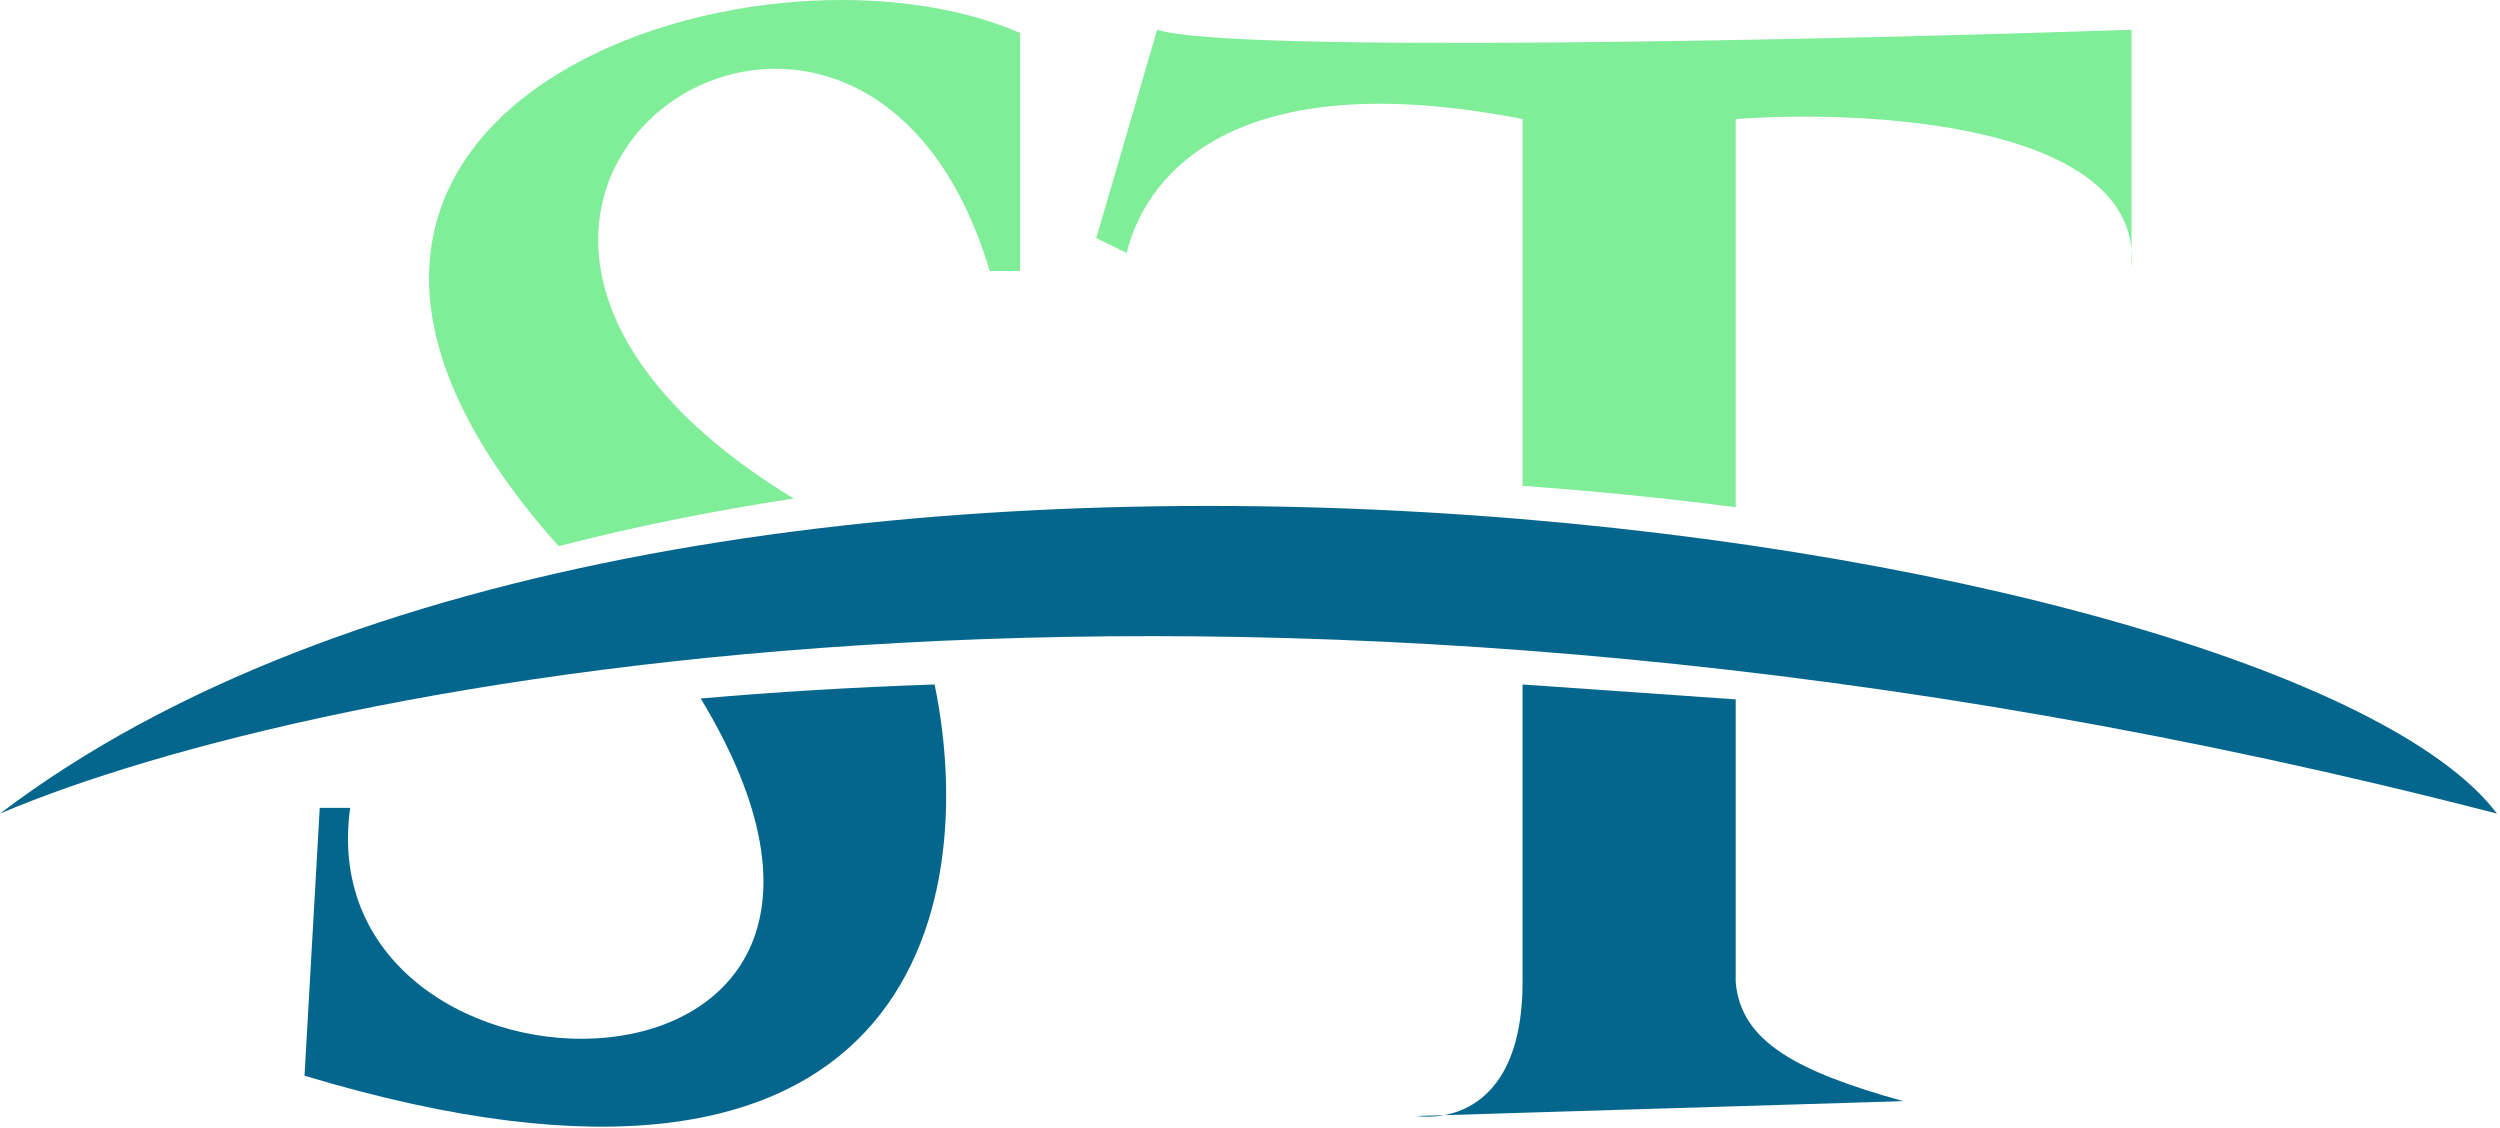 <svg width="133" height="60" viewBox="0 0 133 60" fill="none" xmlns="http://www.w3.org/2000/svg">
<path d="M0 43.284C16.74 36.159 66.744 26.185 132.84 43.284C121.5 28.243 36.45 15.577 0 43.284Z" fill="#05668D"/>
<path d="M81 36.415L92.34 37.207V52.248C92.61 55.414 95.58 56.998 101.25 58.581L76.829 59.327C76.299 59.425 75.785 59.428 75.33 59.373L76.829 59.327C78.813 58.958 81 57.247 81 52.248V36.415Z" fill="#05668D"/>
<path fill-rule="evenodd" clip-rule="evenodd" d="M92.34 26.985C88.665 26.509 84.87 26.125 81 25.848V6.333C64.8 3.167 60.75 10.027 59.94 13.458L58.32 12.666L61.56 1.583C65.448 2.85 97.74 2.111 113.4 1.583V13.286C112.794 6.578 99.309 5.829 92.34 6.333V26.985ZM113.4 14.249V13.286C113.428 13.594 113.428 13.915 113.4 14.249Z" fill="#80ED99"/>
<path fill-rule="evenodd" clip-rule="evenodd" d="M42.226 26.522C37.945 27.173 33.756 28.012 29.72 29.057C9.051 5.908 40.089 -4.408 54.27 1.752V14.418H52.65C45.684 -9.034 16.526 10.89 42.226 26.522Z" fill="#80ED99"/>
<path fill-rule="evenodd" clip-rule="evenodd" d="M37.277 37.16C41.214 36.816 45.367 36.56 49.722 36.415C52.148 48.192 48.623 66.978 16.2 57.228L17.01 42.978H18.63C16.244 60.08 51.346 60.389 37.277 37.16Z" fill="#05668D"/>
</svg>
